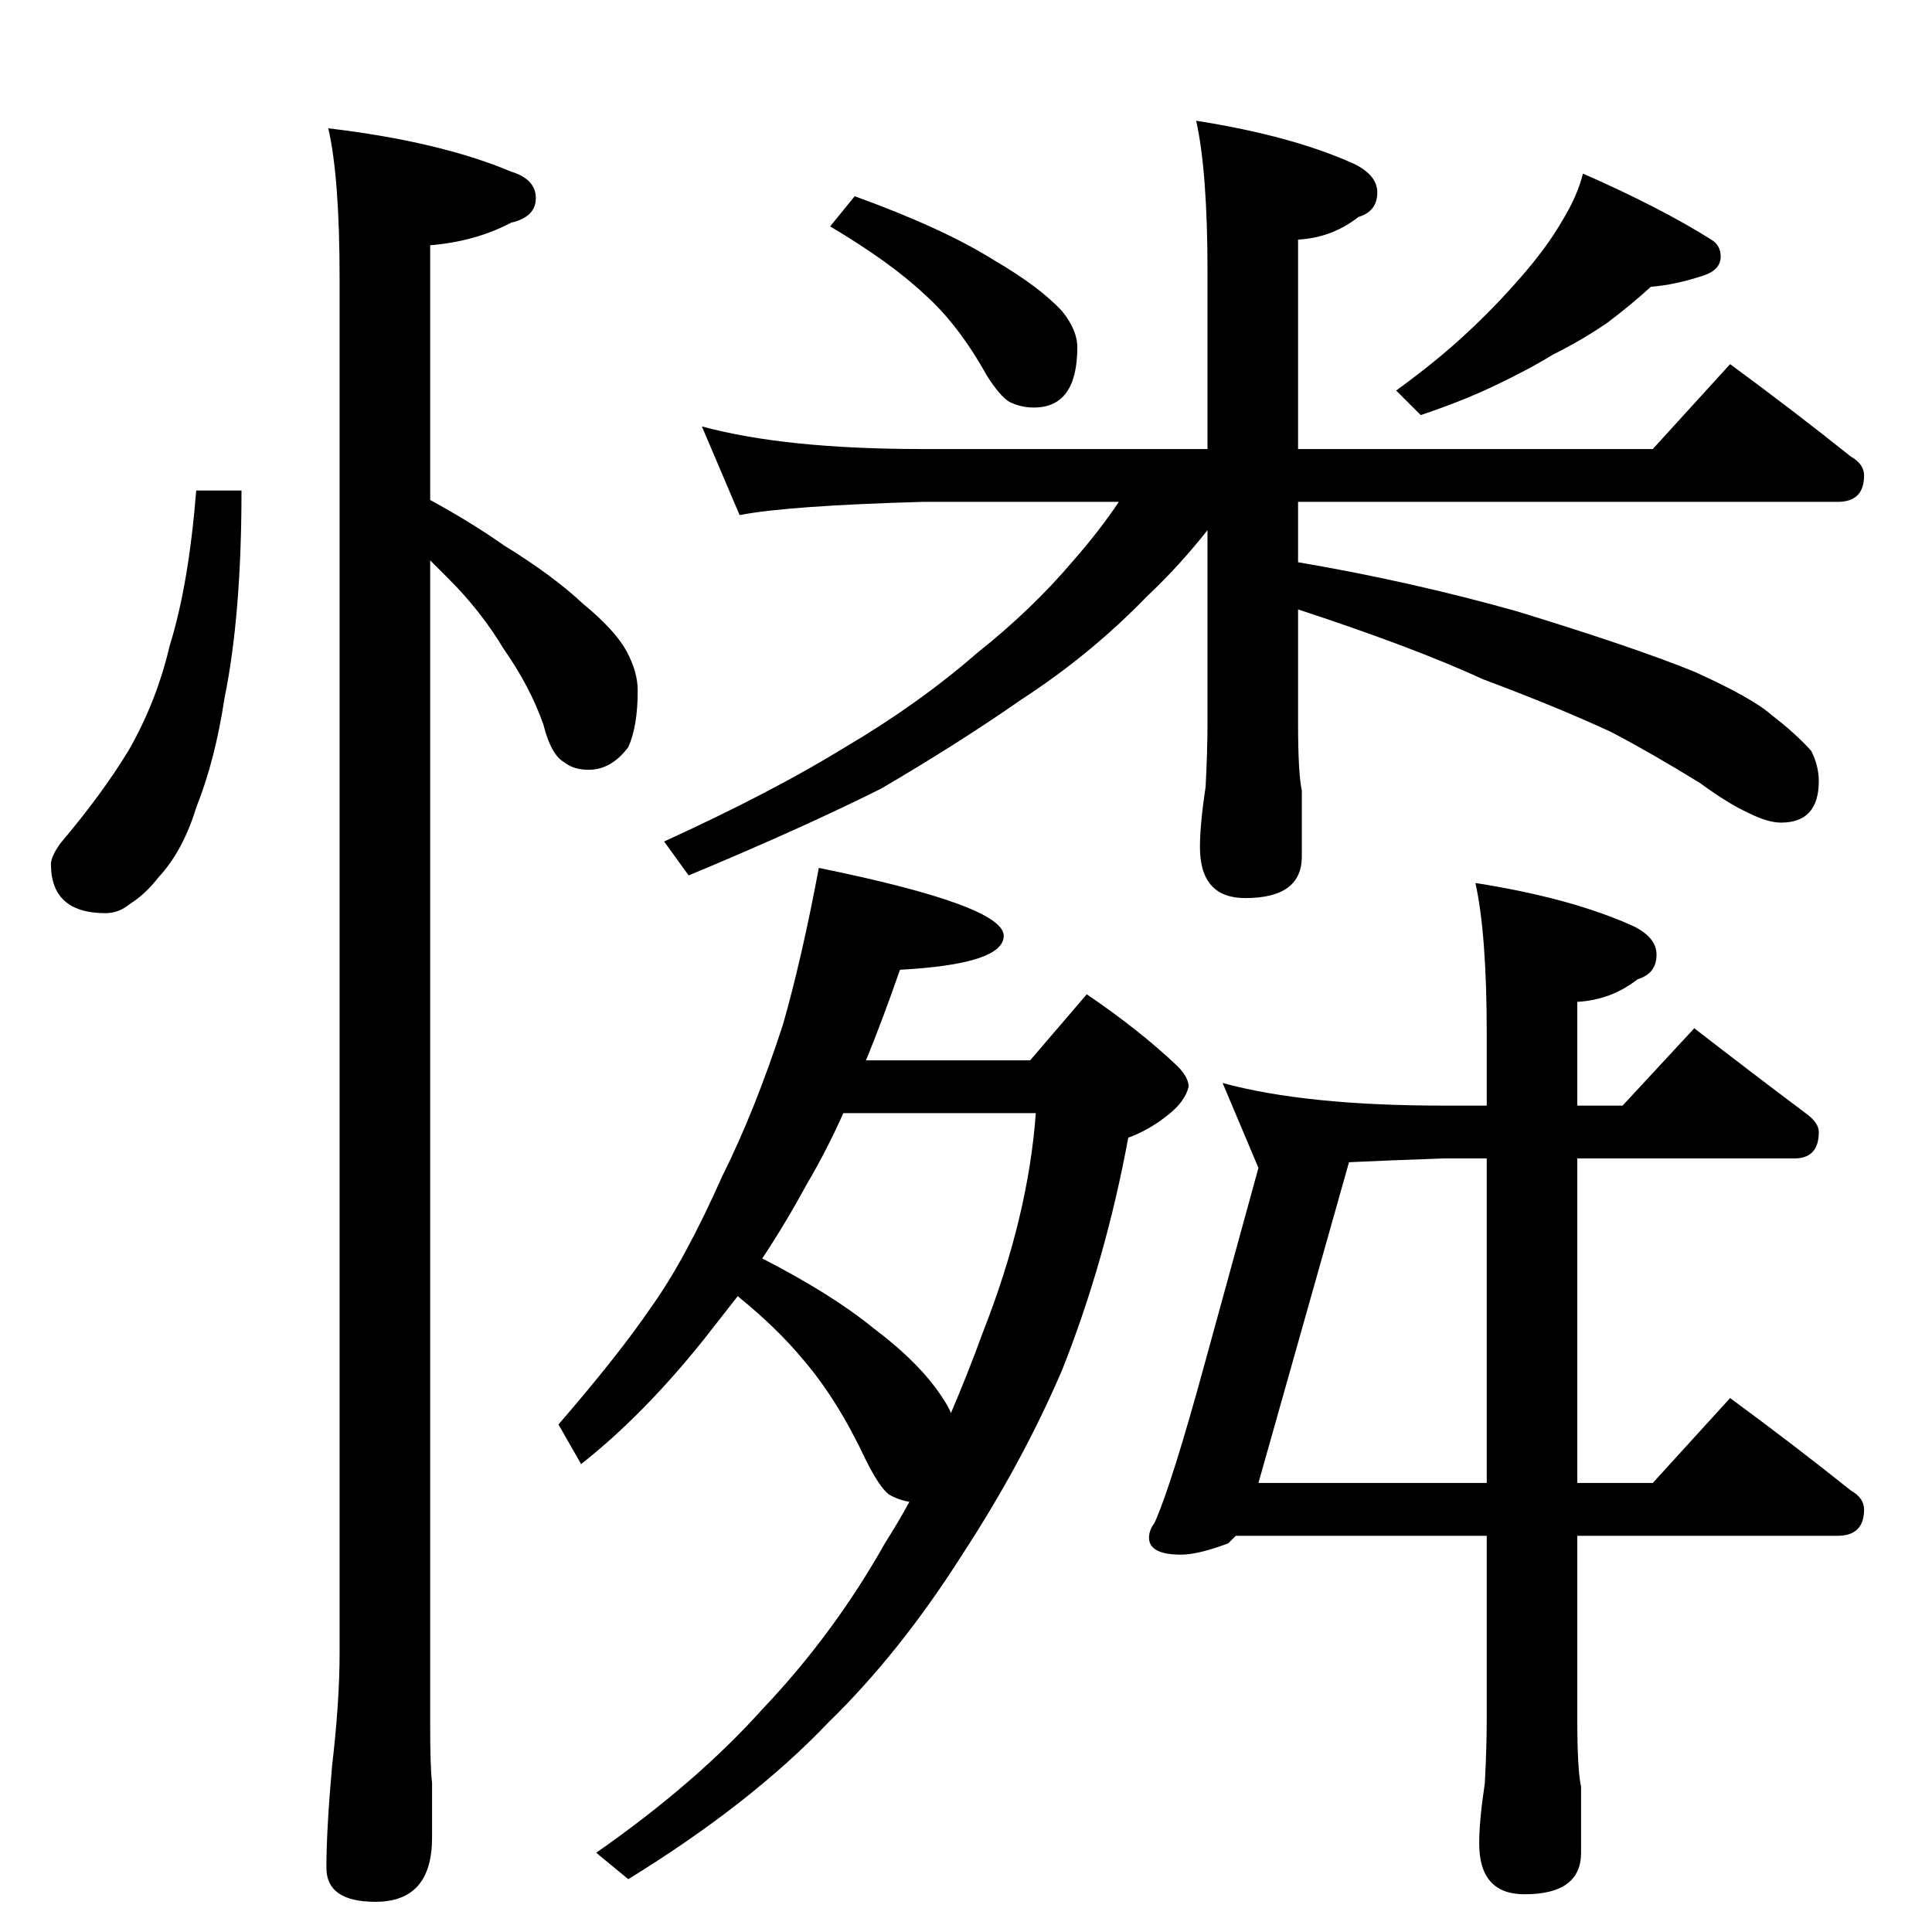 <?xml version="1.0" standalone="no"?>
<!DOCTYPE svg PUBLIC "-//W3C//DTD SVG 1.1//EN" "http://www.w3.org/Graphics/SVG/1.1/DTD/svg11.dtd" >
<svg xmlns="http://www.w3.org/2000/svg" xmlns:xlink="http://www.w3.org/1999/xlink" version="1.1" viewBox="0 -204 1024 1024">
  <g transform="matrix(1 0 0 -1 0 820)">
   <path fill="currentColor"
d="M104 764h24q0 -66 -9 -110q-5 -33 -15 -58q-7 -23 -20 -37q-7 -9 -15 -14q-6 -5 -13 -5q-29 0 -29 26q0 4 5 11q22 26 36 49q15 26 22 56q10 32 14 82zM174 956q59 -7 97 -23q13 -4 13 -14t-13 -13q-19 -10 -43 -12v-135q22 -12 39 -24q26 -16 42 -31q17 -14 23 -25
t6 -21q0 -19 -5 -30q-9 -12 -21 -12q-8 0 -13 4q-7 4 -11 20q-7 20 -21 40q-12 20 -29 37l-10 10v-617q0 -23 1 -31v-29q0 -34 -30 -34q-26 0 -26 18q0 20 3 54q4 34 4 60v728q0 54 -6 80zM434 564q98 -20 98 -36q0 -15 -55 -18q-9 -26 -18 -48h87l30 35q28 -19 48 -38
q6 -6 6 -11q-2 -8 -11 -15q-10 -8 -21 -12q-12 -65 -35 -123q-21 -49 -53 -98q-33 -52 -71 -89q-41 -43 -106 -83l-17 14q53 37 88 76q38 40 65 88q7 11 13 22q-6 1 -11 4q-5 4 -12 18q-15 32 -33 53q-14 17 -35 34l-18 -23q-32 -40 -65 -66l-12 21q32 37 49 62q18 25 38 70
q17 34 32 80q10 35 19 83zM404 357q37 -19 59 -37q24 -18 36 -36q4 -6 5 -9q9 21 17 43q24 61 28 116h-102q-9 -20 -19 -37q-12 -22 -24 -40zM648 450q44 -12 117 -12h23v38q0 53 -6 80q51 -8 84 -23q12 -6 12 -15q0 -10 -10 -13q-14 -11 -32 -12v-55h24l38 41
q31 -24 59 -45q7 -5 7 -10q0 -14 -13 -14h-115v-172h40l41 45q34 -25 64 -49q7 -4 7 -10q0 -14 -14 -14h-138v-97q0 -27 2 -36v-35q0 -22 -30 -22q-24 0 -24 27q0 12 3 32q1 19 1 34v97h-133l-4 -4q-16 -6 -25 -6q-17 0 -17 9q0 4 3 8q9 20 27 86l28 102zM788 238v172h-23
q-29 -1 -50 -2l-48 -170h121zM453 920q47 -17 74 -34q24 -14 36 -27q8 -10 8 -19q0 -32 -23 -32q-7 0 -13 3q-5 3 -12 14q-15 27 -33 43q-18 17 -50 36zM839 932q41 -18 68 -35q5 -3 5 -9q0 -7 -9 -10q-15 -5 -28 -6q-11 -10 -23 -19q-13 -9 -29 -17q-13 -8 -32 -17
q-17 -8 -38 -15l-13 13q22 16 38 31q15 14 28 29q14 16 22 30q8 13 11 25zM372 798q44 -12 117 -12h151v94q0 53 -6 80q51 -8 84 -23q12 -6 12 -15q0 -10 -10 -13q-14 -11 -32 -12v-111h188l41 45q34 -25 64 -49q7 -4 7 -10q0 -14 -14 -14h-286v-32q59 -10 116 -26
q62 -19 94 -32q31 -14 41 -23q13 -10 21 -19q4 -8 4 -16q0 -22 -20 -22q-7 0 -17 5q-11 5 -26 16q-26 16 -47 27q-28 13 -68 28q-37 17 -98 37v-60q0 -27 2 -36v-35q0 -22 -30 -22q-24 0 -24 27q0 12 3 32q1 19 1 34v102q-15 -19 -32 -35q-30 -31 -67 -55q-33 -23 -74 -47
q-42 -21 -102 -46l-13 18q57 26 96 50q39 23 70 50q29 23 51 49q14 16 24 31h-104q-71 -2 -97 -7z" />
  </g>

</svg>
